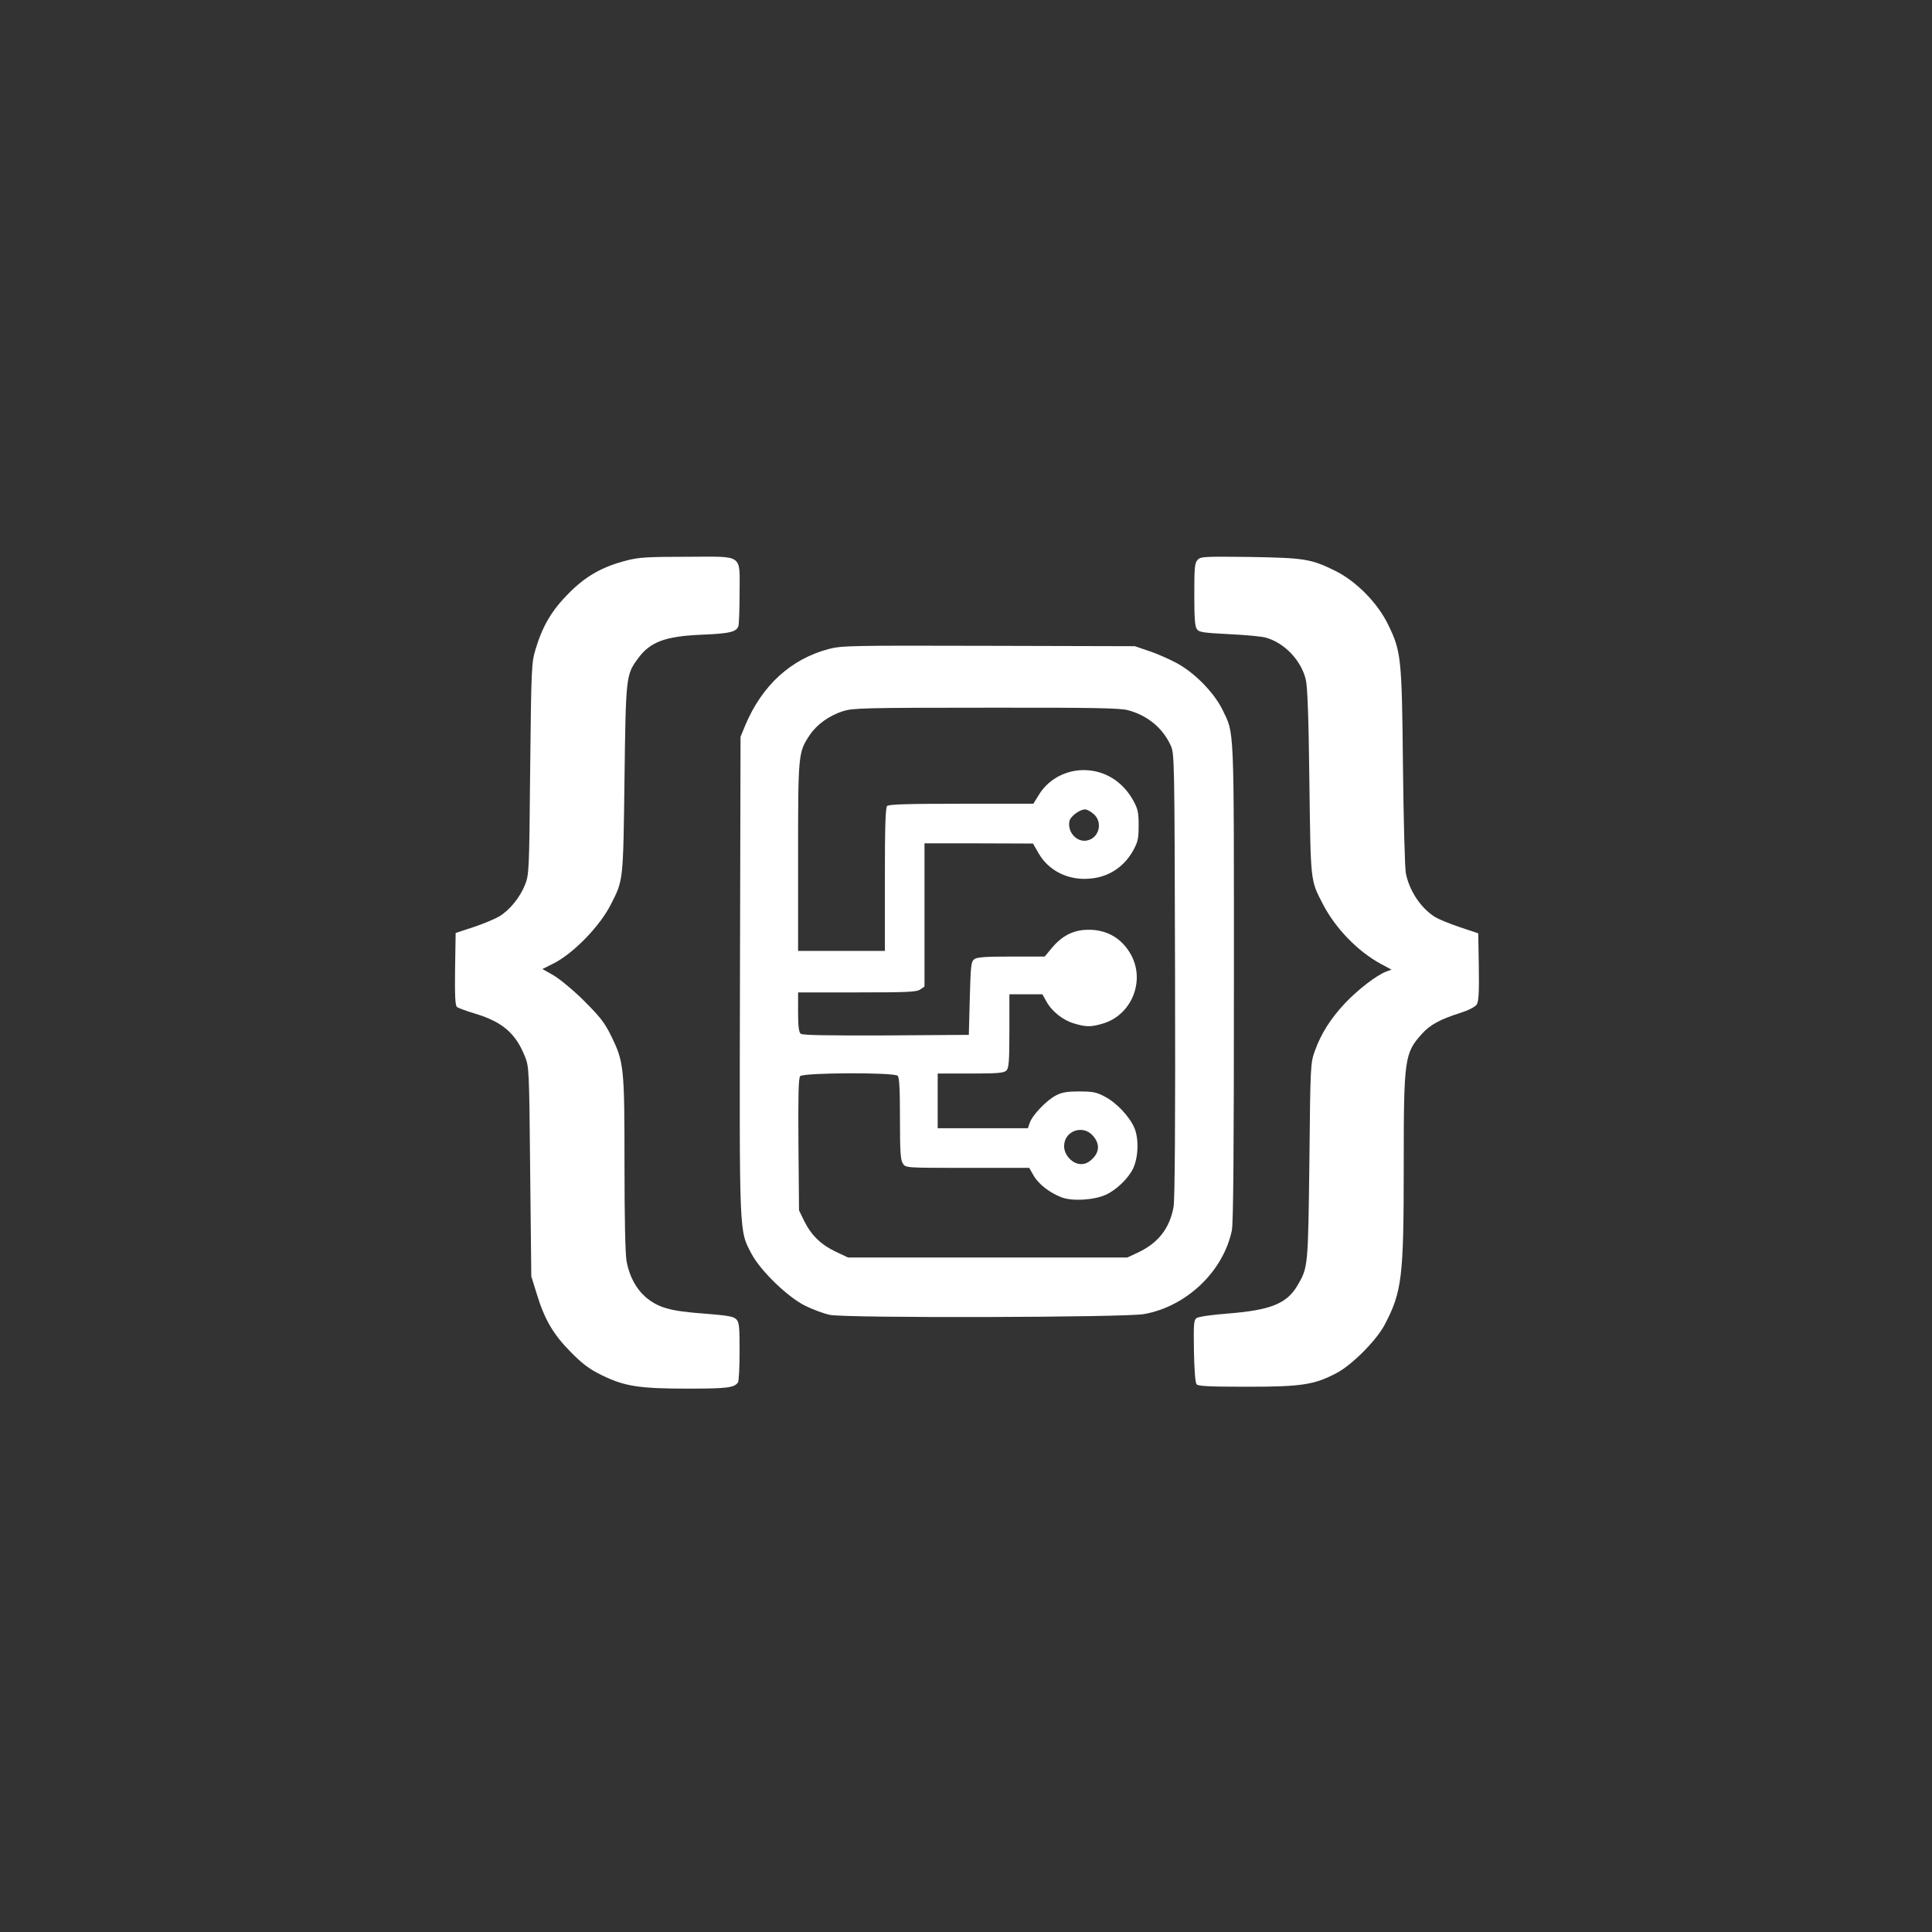 
<svg version="1.0" xmlns="http://www.w3.org/2000/svg"
 width="1024pt" height="1024pt" viewBox="0 0 1024 1024"
 preserveAspectRatio="xMidYMid meet">

<rect x="0" y="0" width="1024" height="1024" fill="#333333" stroke="none"/>

<g transform="translate(0,1024) scale(0.1,-0.1)"
fill="#ffffffff" stroke="none">
<path d="M3320 7269 c-128 -33 -215 -82 -305 -173 -90 -90 -139 -173 -176
-296 -22 -73 -23 -92 -29 -635 -5 -550 -6 -561 -28 -616 -26 -65 -79 -131
-134 -165 -21 -13 -82 -39 -136 -57 l-97 -32 -3 -191 c-2 -145 1 -194 10 -201
7 -6 51 -22 98 -36 144 -44 213 -104 262 -226 22 -55 23 -66 28 -611 l6 -555
28 -90 c42 -139 89 -218 181 -311 63 -64 98 -90 165 -123 121 -59 197 -71 457
-71 210 0 246 5 265 34 4 6 8 80 8 164 0 133 -2 154 -18 170 -15 15 -47 20
-174 30 -177 13 -240 31 -307 88 -50 44 -85 109 -100 189 -7 37 -11 229 -11
514 0 517 -3 542 -71 681 -35 71 -59 101 -143 185 -56 56 -128 115 -161 135
l-60 34 56 28 c107 53 250 200 308 317 65 127 64 120 71 661 7 543 8 553 70
638 65 90 145 120 340 128 149 6 185 15 194 47 3 12 6 91 6 175 0 209 25 192
-282 191 -207 0 -254 -3 -318 -20z"/>
<path d="M6347 7272 c-15 -16 -17 -42 -17 -183 0 -123 3 -170 14 -184 11 -16
34 -19 168 -26 85 -4 173 -12 195 -18 100 -27 189 -120 214 -223 9 -37 15
-202 19 -543 7 -535 5 -518 71 -646 67 -130 186 -252 308 -318 l56 -30 -29
-11 c-50 -19 -149 -95 -217 -167 -77 -82 -128 -163 -160 -253 -23 -64 -24 -74
-29 -585 -7 -562 -7 -562 -63 -658 -57 -97 -143 -131 -369 -149 -84 -6 -156
-17 -166 -24 -15 -11 -16 -31 -14 -175 2 -98 7 -168 14 -176 8 -10 69 -13 268
-13 288 0 355 10 473 72 81 42 211 172 255 255 93 176 102 251 102 843 0 571
4 598 97 701 42 47 97 77 202 110 46 15 79 32 88 45 10 17 13 61 11 199 l-3
178 -98 33 c-54 18 -112 42 -130 53 -76 47 -138 140 -156 234 -5 28 -12 282
-15 562 -6 579 -9 612 -79 755 -55 114 -168 228 -277 283 -131 65 -165 70
-455 75 -246 3 -262 2 -278 -16z"/>
<path d="M4392 6800 c-200 -53 -352 -192 -441 -402 l-26 -63 -3 -1260 c-3
-1396 -5 -1355 61 -1480 49 -92 193 -231 287 -277 41 -20 99 -41 128 -47 85
-18 1564 -14 1665 4 225 40 420 225 466 443 8 38 11 421 11 1315 0 1389 3
1313 -61 1446 -46 93 -151 199 -247 249 -42 22 -108 51 -147 63 l-70 24 -775
2 c-737 2 -779 1 -848 -17z m1586 -324 c104 -28 183 -93 226 -185 21 -46 21
-50 24 -1220 2 -761 -1 -1193 -8 -1229 -21 -113 -81 -190 -189 -241 l-56 -26
-740 0 -740 0 -66 31 c-78 37 -129 87 -167 163 l-27 56 -3 348 c-2 257 0 352
9 363 16 19 498 21 517 2 9 -9 12 -73 12 -228 0 -179 3 -219 16 -238 15 -22
16 -22 342 -22 l327 0 23 -40 c26 -46 84 -91 148 -116 57 -22 171 -15 234 13
56 25 119 86 145 138 29 60 32 161 7 218 -27 61 -95 133 -157 165 -43 23 -62
27 -135 27 -68 0 -93 -5 -125 -22 -49 -26 -123 -103 -137 -144 l-10 -29 -239
0 -239 0 0 145 0 145 174 0 c145 0 177 3 190 16 13 13 16 46 16 210 l0 194 88
0 87 0 20 -36 c28 -53 88 -101 146 -118 65 -20 92 -20 155 -1 151 45 225 224
149 364 -48 87 -127 134 -227 133 -75 0 -137 -30 -190 -93 l-41 -49 -177 0
c-136 0 -181 -3 -196 -14 -17 -13 -19 -31 -24 -208 l-5 -193 -439 -3 c-316 -1
-443 1 -452 9 -10 8 -14 40 -14 115 l0 104 313 0 c267 0 316 2 335 16 l22 15
0 380 0 379 288 0 287 -1 30 -52 c53 -92 156 -144 270 -134 99 7 182 61 231
149 25 46 29 63 29 133 0 70 -4 87 -29 133 -52 93 -137 150 -235 159 -106 10
-209 -40 -263 -127 l-31 -50 -381 0 c-284 0 -385 -3 -394 -12 -9 -9 -12 -109
-12 -390 l0 -378 -230 0 -230 0 0 498 c0 548 1 554 61 645 38 57 103 104 178
128 52 16 112 18 756 18 570 1 710 -2 753 -13z m-182 -550 c50 -42 31 -125
-31 -140 -55 -14 -108 41 -97 101 5 26 54 63 84 63 9 0 29 -11 44 -24z m-2
-1707 c35 -41 34 -83 -3 -120 -20 -20 -39 -29 -61 -29 -45 0 -90 47 -90 95 0
82 101 117 154 54z"/>
</g>
</svg>
